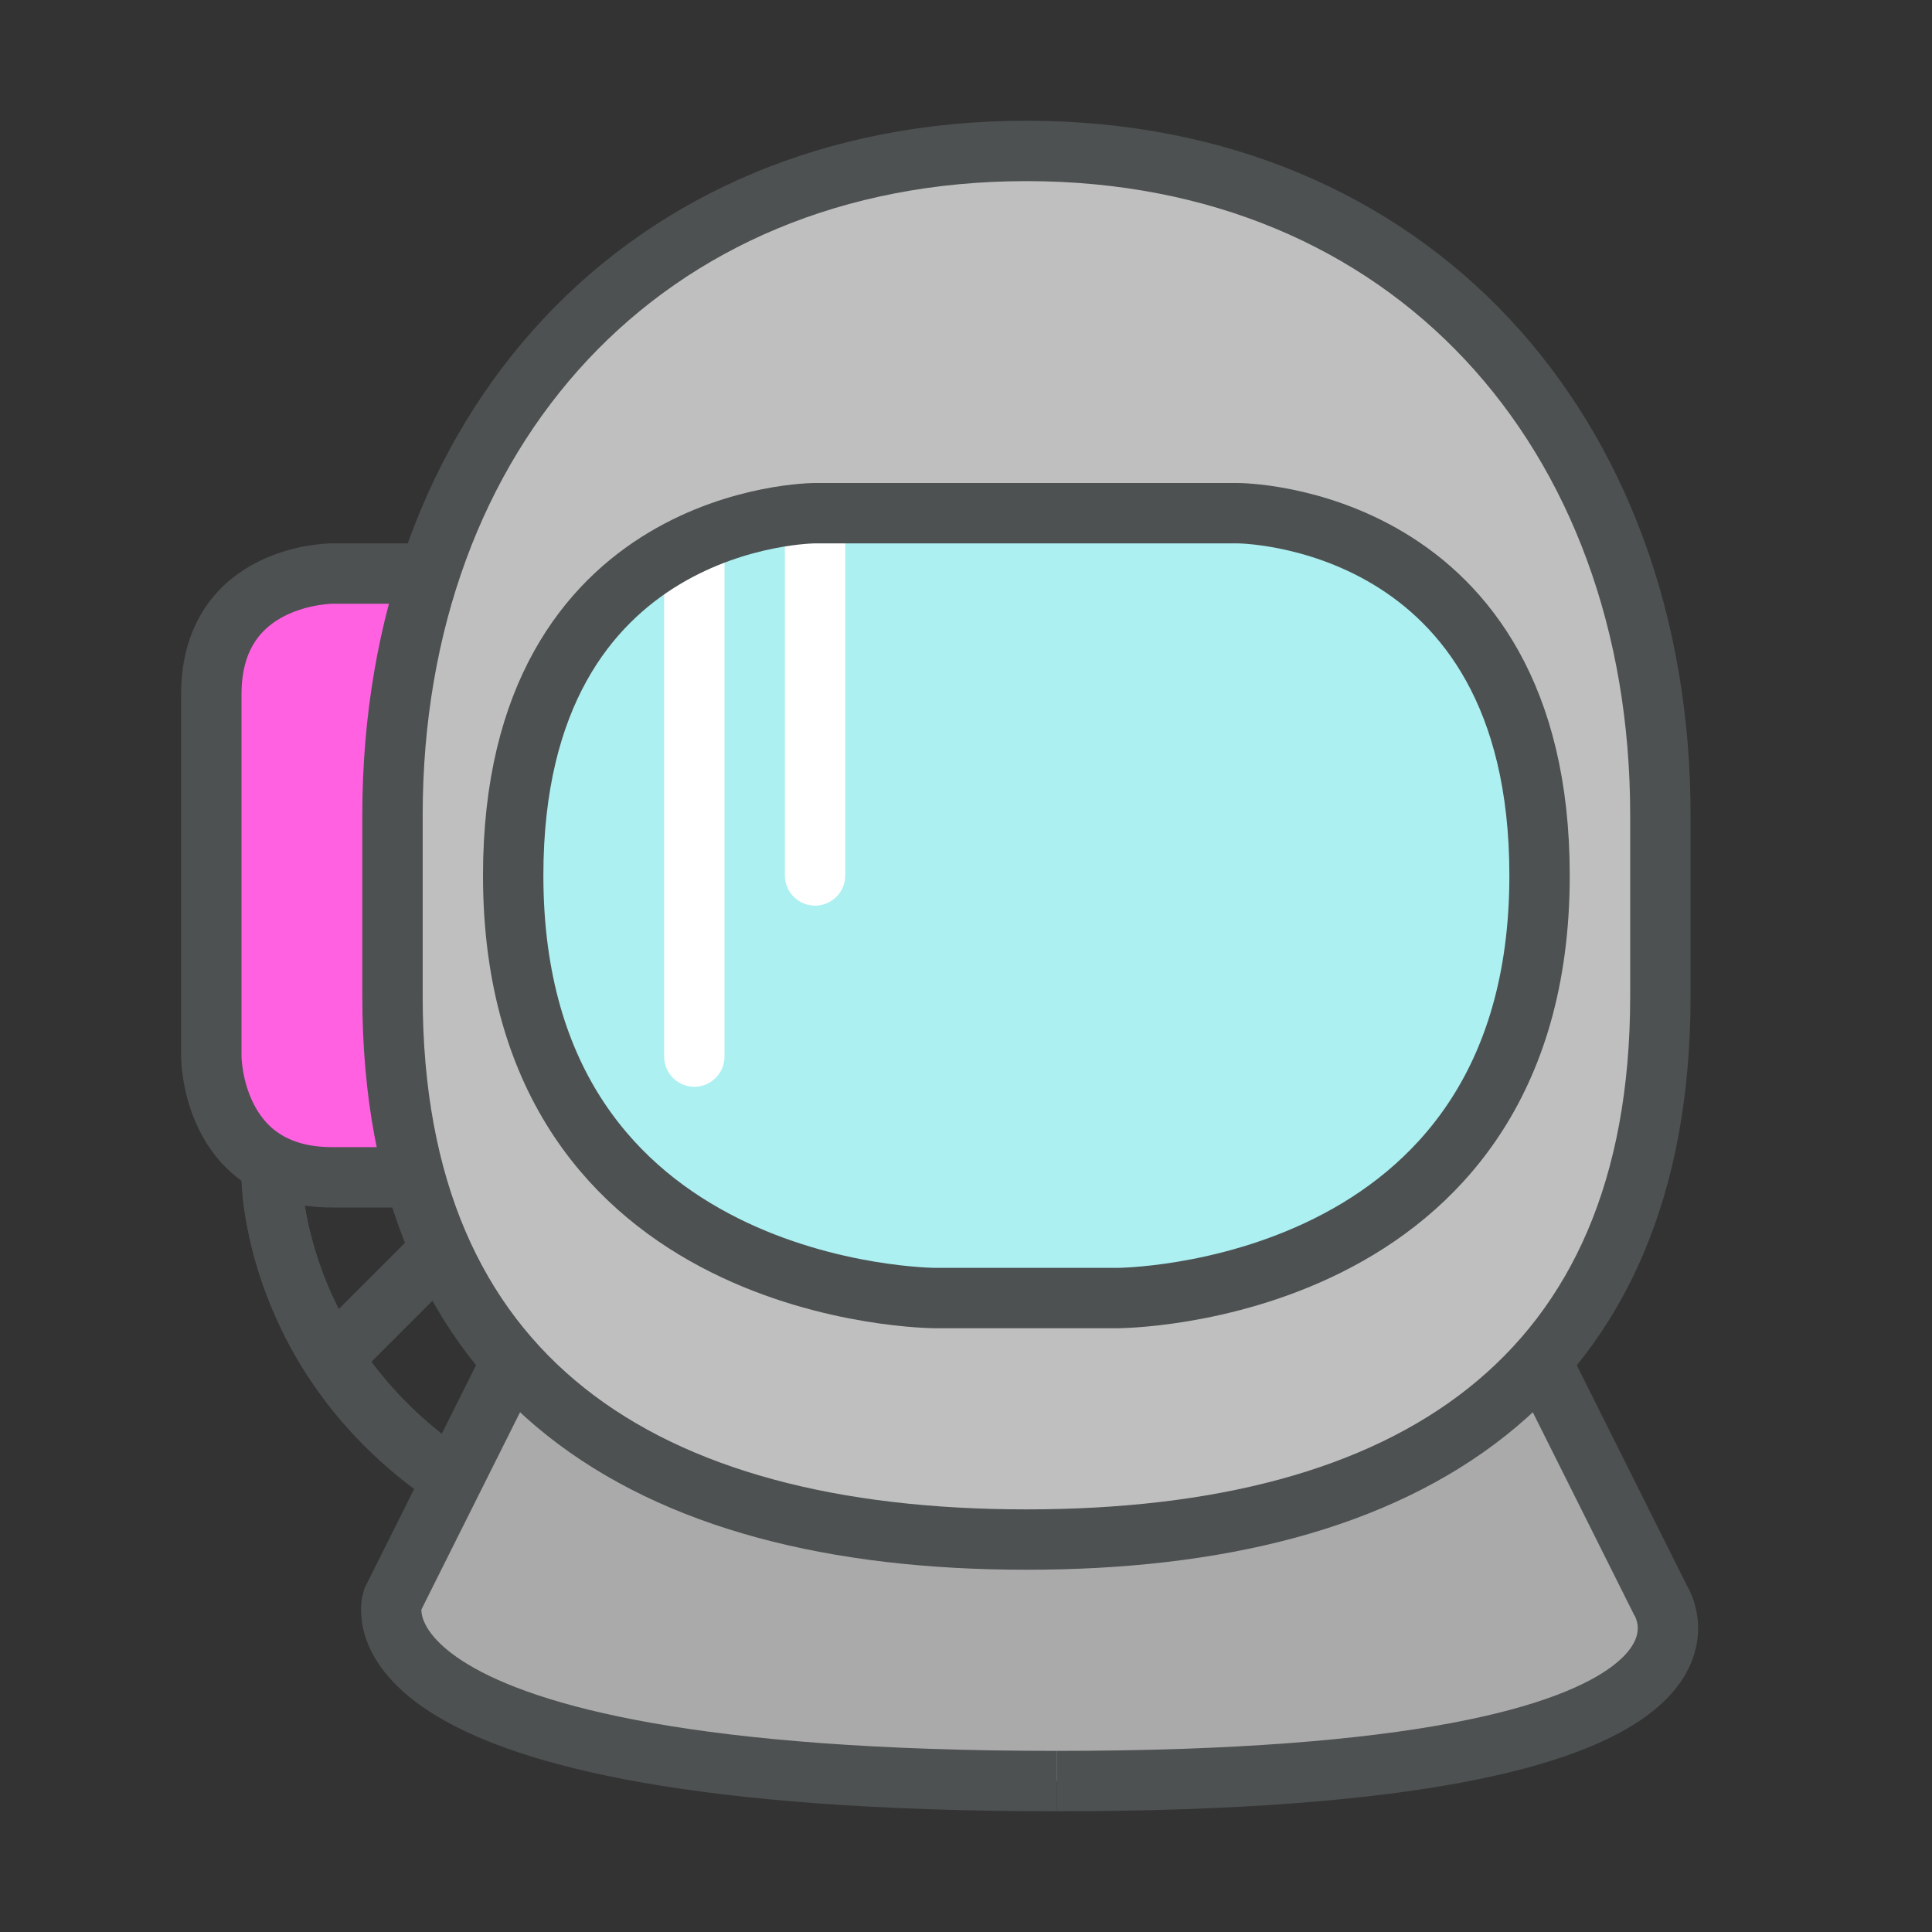 <?xml version="1.0" encoding="utf-8"?>
<!-- Generator: Adobe Illustrator 16.0.0, SVG Export Plug-In . SVG Version: 6.00 Build 0)  -->
<!DOCTYPE svg PUBLIC "-//W3C//DTD SVG 1.1//EN" "http://www.w3.org/Graphics/SVG/1.1/DTD/svg11.dtd">
<svg version="1.1" id="Capa_1" xmlns="http://www.w3.org/2000/svg" xmlns:xlink="http://www.w3.org/1999/xlink" x="0px" y="0px"
	 width="32px" height="32px" viewBox="0 0 32 32" enable-background="new 0 0 32 32" xml:space="preserve">
<rect x="0" y="0" width="32" height="32" fill="#333333" stroke="none"/>
<path fill="#AAAAAA" d="M25.501,22.5l2,4c0,0,2,3-10,3c-12,0-11-3-11-3l2-4"/>
<path fill="#BFBFBF" d="M27.501,13.5c0-6.351-4.148-11-10.5-11l0,0c-6.352,0-10.5,4.649-10.5,11v3c0,6.352,4.149,9,10.5,9l0,0
	c6.352,0,10.5-2.648,10.5-9V13.5z"/>
<path fill="#ACF0F2" d="M15.5,21.5c0,0-7,0-7-7c0-6,5-6,5-6h7c0,0,5,0,5,6c0,7-7,7-7,7H15.5z"/>
<line fill="none" stroke="#FFFFFF" stroke-linecap="round" stroke-miterlimit="10" x1="13.5" y1="9" x2="13.5" y2="14.5"/>
<line fill="none" stroke="#FFFFFF" stroke-linecap="round" stroke-miterlimit="10" x1="11.5" y1="9" x2="11.5" y2="17.5"/>
<path fill="#FF61E1" d="M7,9.5H5.5c0,0-2,0-2,2s0,6,0,6s0,2,2,2H7V9.5z"/>
<path fill="none" stroke="#4D5152" stroke-miterlimit="10" d="M4.5,19.5c0,0,0,3,3,5"/>
<path fill="none" stroke="#4D5152" stroke-miterlimit="10" d="M27.501,13.5c0-6.351-4.148-11-10.5-11l0,0
	c-6.352,0-10.5,4.649-10.5,11v3c0,6.352,4.149,9,10.5,9l0,0c6.352,0,10.5-2.648,10.5-9V13.5z"/>
<path fill="none" stroke="#4D5152" stroke-miterlimit="10" d="M8.5,22.5l-2,4c0,0-1,3,11,3"/>
<path fill="none" stroke="#4D5152" stroke-miterlimit="10" d="M25.501,22.5l2,4c0,0,2,3-10,3"/>
<path fill="none" stroke="#4D5152" stroke-miterlimit="10" d="M15.5,21.5c0,0-7,0-7-7c0-6,5-6,5-6h7c0,0,5,0,5,6c0,7-7,7-7,7H15.5z"
	/>
<path fill="none" stroke="#4D5152" stroke-miterlimit="10" d="M4.5,19.5c0,0,0,3,3,5"/>
<line fill="none" stroke="#4D5152" stroke-miterlimit="10" x1="5.664" y1="22.336" x2="7.211" y2="20.789"/>
<path fill="none" stroke="#4D5152" stroke-miterlimit="10" d="M6.5,19.5h-1c-2,0-2-2-2-2s0-4,0-6s2-2,2-2H7"/>
</svg>
